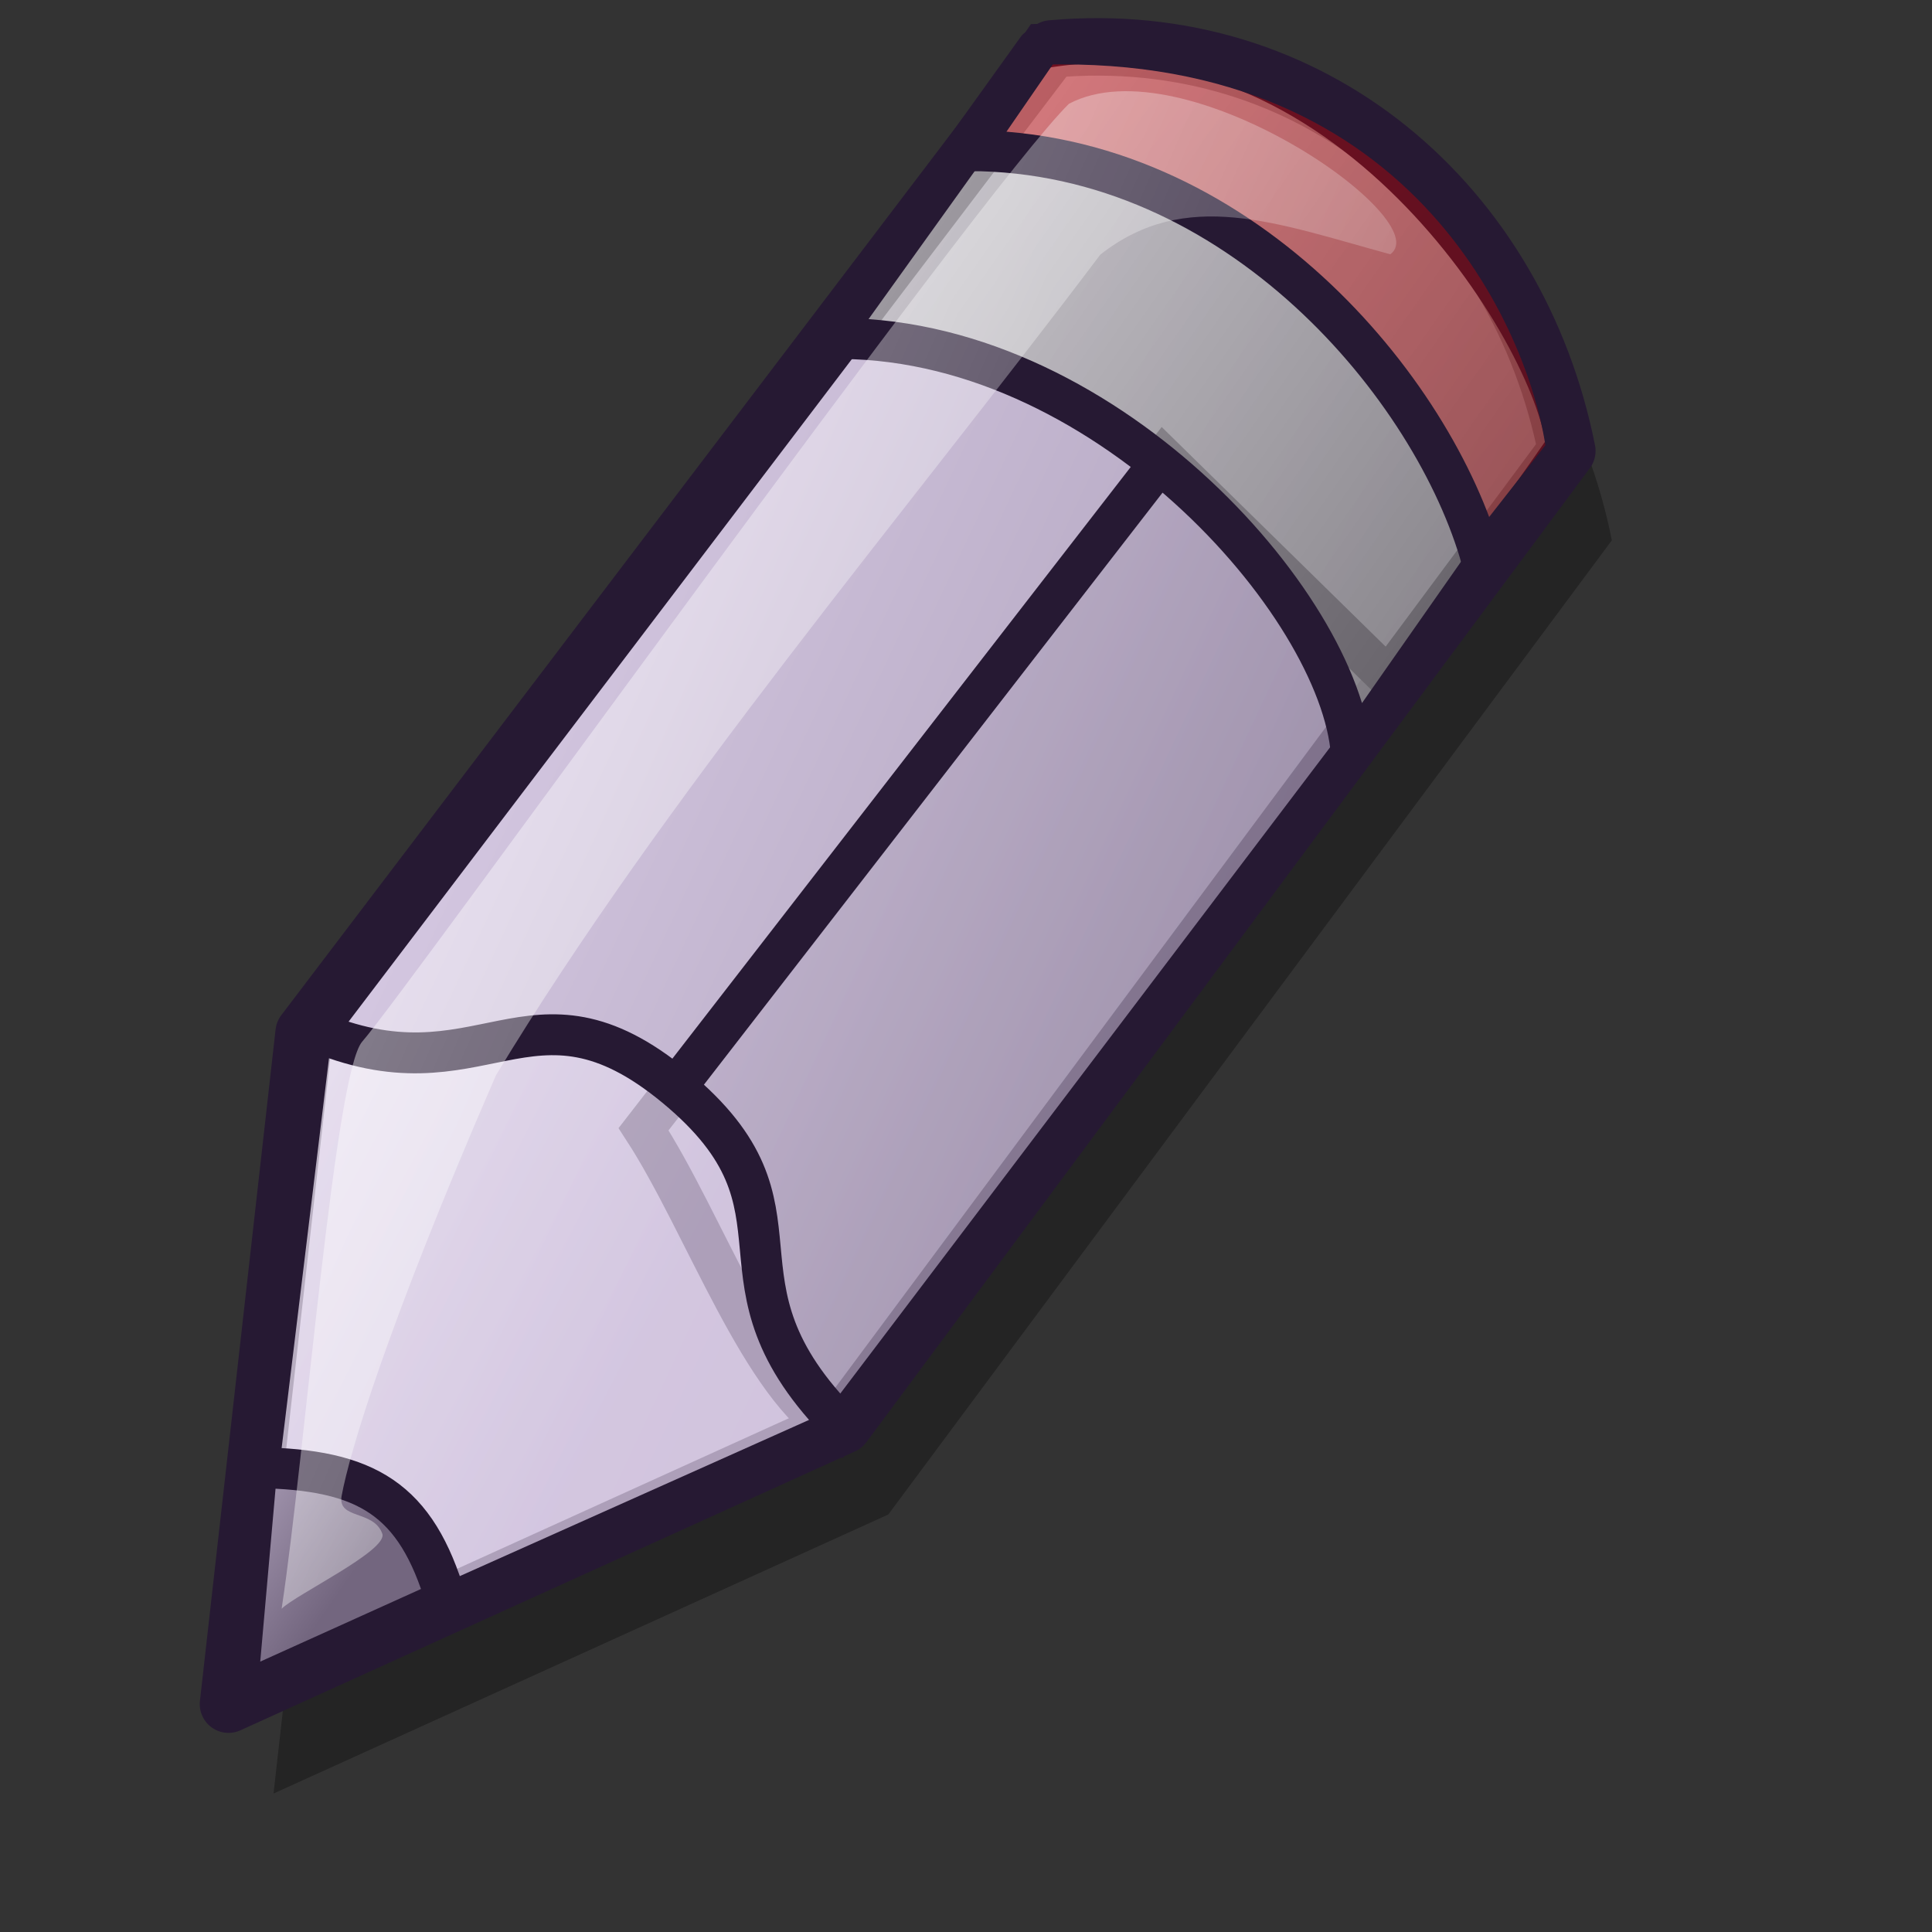 <?xml version="1.0" encoding="UTF-8" standalone="no"?>
<!DOCTYPE svg PUBLIC "-//W3C//DTD SVG 20010904//EN"
"http://www.w3.org/TR/2001/REC-SVG-20010904/DTD/svg10.dtd">
<!-- Created with Inkscape (http://www.inkscape.org/) -->
<svg
   id="svg1"
   sodipodi:version="0.32"
   inkscape:version="0.38.1"
   width="48pt"
   height="48pt"
   sodipodi:docbase="/home/bill"
   sodipodi:docname="pencil.svg"
   xmlns="http://www.w3.org/2000/svg"
   xmlns:inkscape="http://www.inkscape.org/namespaces/inkscape"
   xmlns:sodipodi="http://sodipodi.sourceforge.net/DTD/sodipodi-0.dtd"
   xmlns:xlink="http://www.w3.org/1999/xlink">
  <rect width="100%" height="100%" fill="#333333" stroke="none"/>
  <defs
     id="defs3">
    <linearGradient
       id="linearGradient2073">
      <stop
         style="stop-color:#ffffff;stop-opacity:1;"
         offset="0"
         id="stop2074" />
      <stop
         style="stop-color:#ffffff;stop-opacity:0;"
         offset="1"
         id="stop2075" />
    </linearGradient>
    <linearGradient
       id="linearGradient2067">
      <stop
         style="stop-color:#e6e6e6;stop-opacity:1;"
         offset="0"
         id="stop2068" />
      <stop
         style="stop-color:#7f7f7f;stop-opacity:1;"
         offset="1"
         id="stop2069" />
    </linearGradient>
    <linearGradient
       id="linearGradient1958">
      <stop
         style="stop-color:#ffffff;stop-opacity:1;"
         offset="0"
         id="stop1959" />
      <stop
         style="stop-color:#d9cce6;stop-opacity:1;"
         offset="1"
         id="stop1960" />
    </linearGradient>
    <linearGradient
       id="linearGradient1954">
      <stop
         style="stop-color:#f50000;stop-opacity:0.5;"
         offset="0"
         id="stop1955" />
      <stop
         style="stop-color:#a80000;stop-opacity:0.5;"
         offset="1"
         id="stop1956" />
    </linearGradient>
    <linearGradient
       id="linearGradient835">
      <stop
         style="stop-color:#d9cce6;stop-opacity:1;"
         offset="0"
         id="stop836" />
      <stop
         style="stop-color:#73667f;stop-opacity:1;"
         offset="1"
         id="stop837" />
    </linearGradient>
    <linearGradient
       id="linearGradient827">
      <stop
         style="stop-color:#338f33;stop-opacity:1;"
         offset="0"
         id="stop828" />
      <stop
         style="stop-color:#7fdc7f;stop-opacity:1;"
         offset="1"
         id="stop829" />
    </linearGradient>
    <radialGradient
       xlink:href="#linearGradient835"
       id="radialGradient830"
       r="0.5"
       fy="0.5"
       fx="0.5"
       cy="0.5"
       cx="0.5" />
    <linearGradient
       xlink:href="#linearGradient835"
       id="linearGradient833"
       x1="-0.265"
       y1="0.07"
       x2="1.353"
       y2="1.039" />
    <radialGradient
       xlink:href="#linearGradient835"
       id="radialGradient834" />
    <linearGradient
       xlink:href="#linearGradient835"
       id="linearGradient1952"
       x1="-0.714"
       y1="1.7862448e-13"
       x2="0.317"
       y2="0.781" />
    <linearGradient
       xlink:href="#linearGradient1954"
       id="linearGradient1953"
       x1="-0.02"
       y1="-0.008"
       x2="1.135"
       y2="1.008" />
    <linearGradient
       xlink:href="#linearGradient835"
       id="linearGradient1957"
       x1="0.292"
       y1="0.086"
       x2="1.604"
       y2="0.867" />
    <linearGradient
       xlink:href="#linearGradient1958"
       id="linearGradient1961"
       x1="-0.559"
       y1="0.047"
       x2="0.525"
       y2="0.75" />
    <linearGradient
       xlink:href="#linearGradient2067"
       id="linearGradient1962"
       x1="-0.254"
       y1="0.078"
       x2="0.813"
       y2="0.859" />
    <linearGradient
       xlink:href="#linearGradient2073"
       id="linearGradient2072"
       y2="0.945"
       x2="1"
       y1="0.062"
       x1="-0.458" />
  </defs>
  <sodipodi:namedview
     id="base"
     pagecolor="#ffffff"
     bordercolor="#666666"
     borderopacity="1.0"
     inkscape:pageopacity="0.0"
     inkscape:pageshadow="2"
     inkscape:zoom="1.0000000"
     inkscape:cx="24.000000"
     inkscape:cy="24.807114"
     inkscape:window-width="663"
     inkscape:window-height="538"
     inkscape:window-x="384"
     inkscape:window-y="163" />
  <g
     id="g1381"
     transform="matrix(1.016,0,0,1.016,-0.474,-0.474)">
    <path
       style="fill-opacity:0.3;fill-rule:evenodd;stroke-width:1.875;stroke-linecap:round;stroke-linejoin:round;stroke-opacity:0.3;"
       d="M 13.145,61.023 L 15.612,39.129 L 39.974,7.058 C 48.505,6.287 55.187,12.146 56.78,20.163 L 33.189,51.926 L 13.145,61.023 z "
       id="path2076"
       sodipodi:nodetypes="cccccc"
       transform="translate(-3.76,-2.08)" />
    <path
       style="fill:url(#linearGradient1957);fill-rule:evenodd;stroke:#261933;stroke-width:1.875;stroke-linecap:round;stroke-linejoin:round;"
       d="M 10.793,57.225 L 13.26,35.33 L 37.622,3.259 C 46.153,2.488 52.835,8.347 54.428,16.365 L 30.837,48.128 L 10.793,57.225 z "
       id="path1745"
       sodipodi:nodetypes="cccccc"
       transform="translate(-2.876,-1.196)" />
    <path
       style="fill:url(#linearGradient833);fill-opacity:0.75;fill-rule:evenodd;stroke:#261933;stroke-width:1pt;"
       d="M 48.983,24.132 L 41.287,16.585 L 24.326,38.48 C 26.33,41.564 28.168,46.952 30.635,48.34 L 48.983,24.132 z "
       id="path1925"
       sodipodi:nodetypes="ccccc"
       transform="translate(-2.876,-1.196)" />
    <path
       style="fill:url(#linearGradient1961);fill-opacity:0.75;fill-rule:evenodd;stroke:#261933;stroke-width:1pt;stroke-linecap:round;stroke-linejoin:round;"
       d="M 13.511,35.234 C 19.061,37.649 20.591,33.155 25.364,37.103 C 30.26,41.153 26.016,43.354 30.847,48.185 L 10.851,57.128 L 13.511,35.234 z "
       id="path1802"
       sodipodi:nodetypes="csccc"
       transform="translate(-2.876,-1.196)" />
    <path
       style="fill:url(#linearGradient1962);fill-opacity:0.75;fill-rule:evenodd;stroke:#261933;stroke-width:1pt;stroke-linecap:round;stroke-linejoin:round;"
       d="M 30.385,12.703 C 39.225,12.498 47.043,21.36 47.403,26.243 L 54.428,16.211 C 54.017,12.51 47.13,1.409 37.159,3.259 L 30.385,12.703 z "
       id="path1803"
       sodipodi:nodetypes="ccccc"
       transform="translate(-2.876,-1.196)" />
    <path
       style="fill:url(#linearGradient1953);fill-opacity:0.75;fill-rule:evenodd;stroke:#261933;stroke-width:1pt;"
       d="M 34.923,6.574 C 43.712,6.574 50.111,14.361 51.653,19.911 L 54.428,16.365 C 53.966,12.562 50.111,2.745 37.313,3.105 L 34.923,6.574 z "
       id="path1804"
       sodipodi:nodetypes="ccccc"
       transform="translate(-2.876,-1.196)" />
    <path
       style="fill:url(#linearGradient1952);fill-rule:evenodd;stroke:#261933;stroke-width:1pt;stroke-linecap:round;stroke-linejoin:round;"
       d="M 11.718,49.515 C 15.316,49.567 16.909,50.543 17.886,53.833 L 11.063,56.916 L 11.718,49.515 z "
       id="path1746"
       sodipodi:nodetypes="cccc"
       transform="translate(-2.876,-1.196)" />
    <path
       style="fill:url(#linearGradient2072);fill-opacity:0.75;fill-rule:evenodd;stroke-width:1pt;"
       d="M 49.556,10.838 C 51.124,9.716 42.818,3.949 39.078,5.931 C 36.195,8.761 17.473,34.876 16.038,36.506 C 15.139,37.527 14.178,49.917 13.409,54.999 C 13.868,54.537 16.887,53.093 16.691,52.551 C 16.407,51.768 15.223,52.098 15.366,51.316 C 15.622,49.923 16.822,45.84 20.397,37.606 C 25.838,28.595 33.694,19.349 40.1,10.85 C 42.889,8.656 45.845,9.824 49.556,10.838 z "
       id="path2071"
       sodipodi:nodetypes="ccscccccc"
       transform="translate(-3.76,-2.08)" />
  </g>
</svg>
